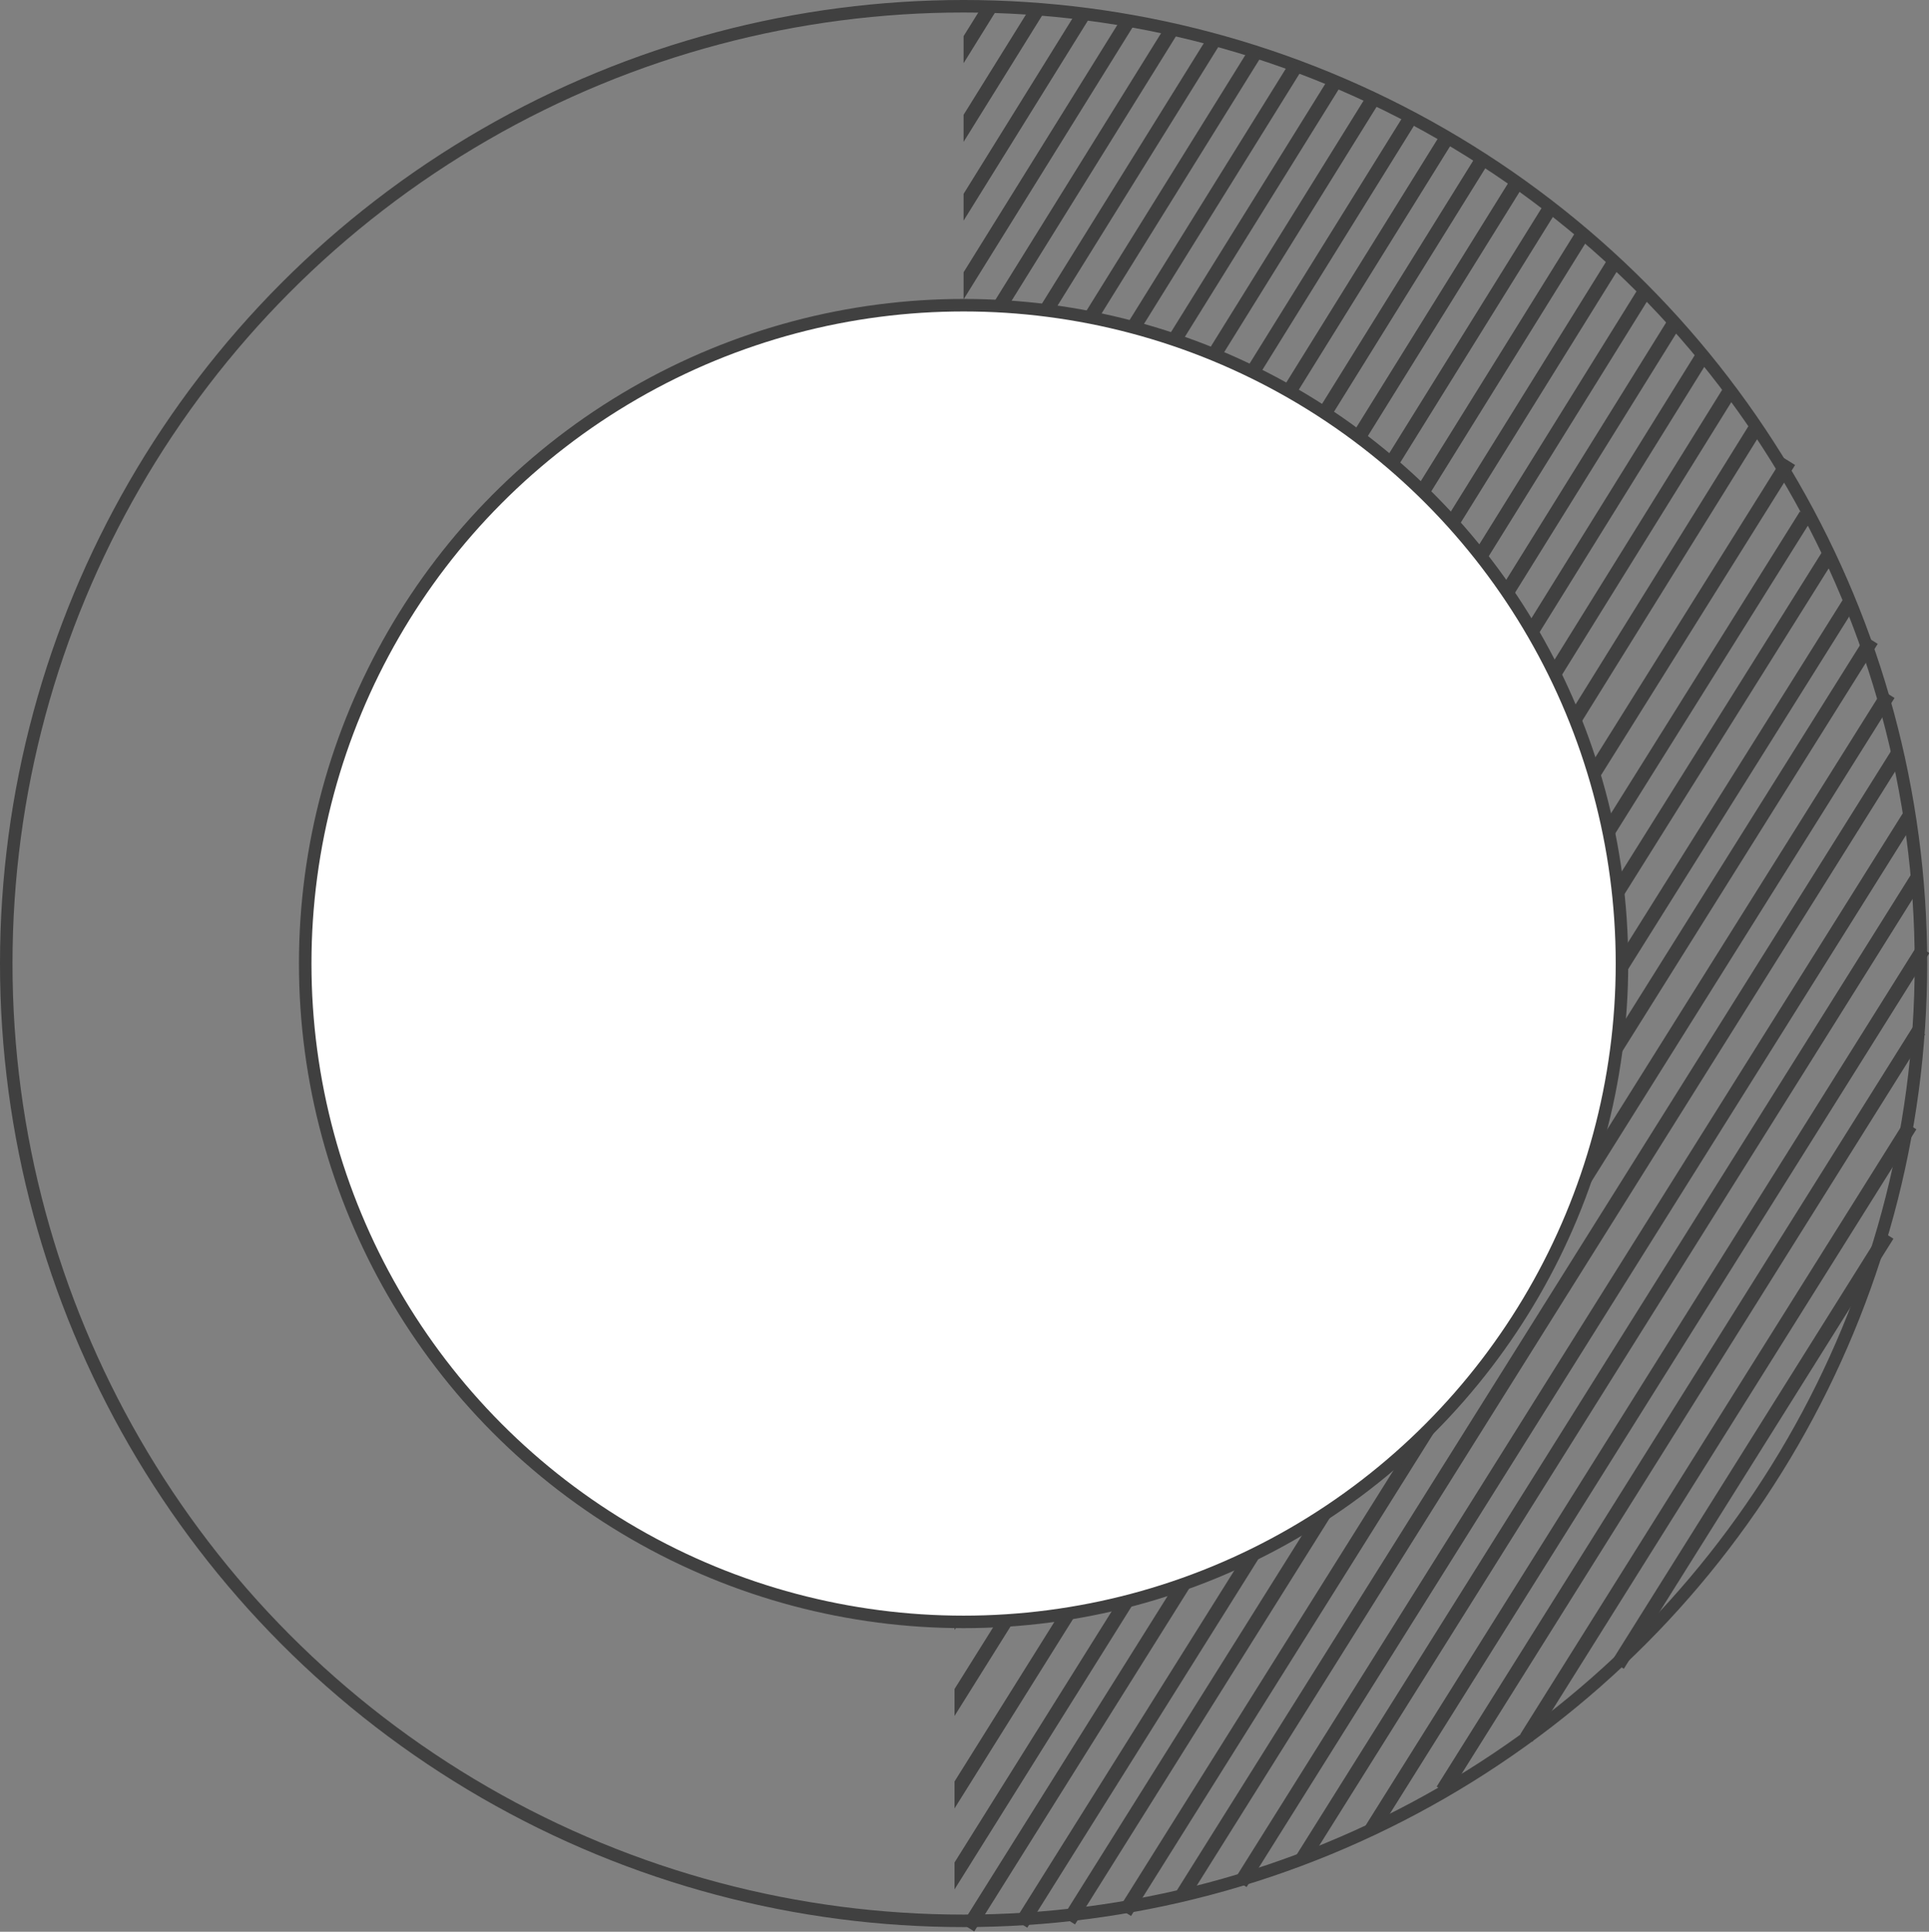 <svg xmlns="http://www.w3.org/2000/svg" viewBox="0 0 308.61 309.06"><rect x="0" y="0" width="308.61" height="309.06" fill="#808080" stroke="none"/><defs><style>.cls-1{fill:none;}.cls-1,.cls-4{stroke:#404040;stroke-miterlimit:10;stroke-width:2px;}.cls-2{fill:#404040;}.cls-3,.cls-4{fill:#fff;}</style></defs><g id="Layer_2" data-name="Layer 2"><g id="Layer_1_copy_2" data-name="Layer 1 copy 2"><circle class="cls-1" cx="154.16" cy="154.16" r="153.16"/><path class="cls-2" d="M214.91,13.1l-2.14-.89-58.61,94.33v4.32Z"/><path class="cls-2" d="M227,18.85c-.67-.35-1.34-.72-2-1.07l-70.8,114v4.33Z"/><path class="cls-2" d="M208.63,10.61c-.73-.27-1.47-.52-2.2-.78L154.16,93.94v4.33Z"/><path class="cls-2" d="M221,15.85c-.69-.33-1.37-.67-2.07-1L154.16,119.13v4.33Z"/><path class="cls-2" d="M243.93,29.37c-.62-.45-1.25-.87-1.88-1.31L166.13,150.25l3.37-1.09Z"/><path class="cls-2" d="M232.79,22.11c-.66-.39-1.31-.78-2-1.16L154.16,144.32v4.33Z"/><path class="cls-2" d="M238.44,25.61l-1.93-1.23L156.32,153.44l3.37-1.09Z"/><path class="cls-2" d="M167.31,1.54c-.86-.07-1.72-.12-2.58-.17l-10.57,17V22.7Z"/><path class="cls-2" d="M181.8,3.4c-.8-.14-1.61-.29-2.42-.42L154.16,43.56v4.33Z"/><path class="cls-2" d="M202.19,8.38c-.75-.24-1.51-.45-2.27-.68L154.16,81.35v4.33Z"/><path class="cls-2" d="M159.75,1.11c-.88,0-1.77,0-2.65-.05l-2.94,4.72v4.33Z"/><path class="cls-2" d="M195.57,6.45c-.77-.21-1.55-.41-2.32-.6l-39.09,62.9v4.33Z"/><path class="cls-2" d="M188.77,4.78c-.79-.17-1.57-.35-2.37-.51L154.16,56.16v4.32Z"/><path class="cls-2" d="M174.65,2.32c-.83-.11-1.66-.22-2.49-.31l-18,29V35.3Z"/><path class="cls-2" d="M249.26,33.38c-.6-.48-1.22-.93-1.82-1.39L175.93,147.07l3.37-1.1Z"/><path class="cls-2" d="M281.83,69.12c-.45-.7-.92-1.4-1.39-2.09l-35.87,57.74,3.37-1.1Z"/><path class="cls-2" d="M264.26,47c-.54-.56-1.08-1.14-1.63-1.7l-57.28,92.19,3.37-1.09Z"/><path class="cls-2" d="M259.43,42.21c-.57-.53-1.13-1.08-1.7-1.6L195.54,140.7l3.37-1.1Z"/><path class="cls-2" d="M254.42,37.66l-1.76-1.49L185.74,143.88l3.37-1.09Z"/><path class="cls-2" d="M268.93,52.11c-.53-.6-1.05-1.2-1.58-1.79l-52.2,84,3.37-1.09Z"/><path class="cls-2" d="M277.74,63.12c-.48-.66-1-1.3-1.48-1.95L234.76,128l3.37-1.09Z"/><path class="cls-2" d="M273.42,57.47c-.5-.63-1-1.25-1.53-1.87L225,131.14l3.37-1.1Z"/><path class="cls-3" d="M286.22,73.79C241.73,145.55,200.6,214.1,155.54,282.64"/><polygon class="cls-2" points="152.71 289.33 287.19 74.4 285.25 73.19 152.71 285.02 152.71 289.33"/><path class="cls-3" d="M288.91,82.45c-44.9,70-88.31,143.07-133.42,213.24"/><polygon class="cls-2" points="152.71 302.29 289.88 83.06 287.95 81.84 152.71 297.98 152.71 302.29"/><line class="cls-3" x1="292.58" y1="88.52" x2="154.97" y2="308.45"/><rect class="cls-2" x="94.06" y="197.34" width="259.44" height="2.29" transform="translate(-63.24 282.69) rotate(-57.92)"/><line class="cls-3" x1="295.78" y1="96.36" x2="163.45" y2="307.85"/><rect class="cls-2" x="104.88" y="200.96" width="249.48" height="2.29" transform="translate(-63.57 289.34) rotate(-57.92)"/><line class="cls-3" x1="299.35" y1="102.34" x2="171.09" y2="307.32"/><rect class="cls-2" x="114.32" y="203.69" width="241.8" height="2.29" transform="translate(-63.26 295.36) rotate(-57.92)"/><line class="cls-3" x1="302.04" y1="111" x2="180.05" y2="305.96"/><rect class="cls-2" x="126.05" y="207.34" width="229.99" height="2.29" transform="translate(-63.62 302.01) rotate(-57.92)"/><line class="cls-3" x1="303.65" y1="120.35" x2="189.23" y2="303.21"/><rect class="cls-2" x="138.59" y="210.64" width="215.71" height="2.29" transform="translate(-63.88 308.13) rotate(-57.92)"/><line class="cls-3" x1="305.49" y1="130.37" x2="198.52" y2="301.32"/><rect class="cls-2" x="151.18" y="214.71" width="201.66" height="2.29" transform="translate(-64.72 314.76) rotate(-57.92)"/><line class="cls-3" x1="306.71" y1="140.35" x2="208.42" y2="297.44"/><rect class="cls-2" x="164.91" y="217.75" width="185.31" height="2.29" transform="translate(-64.69 320.89) rotate(-57.92)"/><line class="cls-3" x1="307.64" y1="151.82" x2="219.46" y2="292.75"/><rect class="cls-2" x="180.43" y="221.14" width="166.24" height="2.29" transform="translate(-64.76 327.55) rotate(-57.92)"/><line class="cls-3" x1="306.96" y1="164.84" x2="230.86" y2="286.46"/><rect class="cls-2" x="197.17" y="224.51" width="143.47" height="2.29" transform="translate(-65.1 333.67) rotate(-57.92)"/><line class="cls-3" x1="305.57" y1="180.01" x2="244.22" y2="278.06"/><rect class="cls-2" x="217.06" y="227.9" width="115.66" height="2.29" transform="translate(-65.16 340.34) rotate(-57.92)"/><line class="cls-3" x1="301.92" y1="197.53" x2="258.84" y2="266.38"/><rect class="cls-2" x="239.77" y="230.81" width="81.21" height="2.29" transform="translate(-65.06 346.35) rotate(-57.92)"/><path class="cls-3" d="M242,129.62C214.31,175.26,184.6,221,155.59,267.78"/><polygon class="cls-2" points="152.71 274.54 243.01 130.22 241.07 129.01 152.71 270.23 152.71 274.54"/><path class="cls-3" d="M232.79,132.28c-27.62,38.41-48.19,81.82-77,121.54"/><polygon class="cls-2" points="152.71 260.79 233.75 132.89 231.82 131.67 152.71 256.52 152.71 260.79"/><circle class="cls-4" cx="154.16" cy="154.16" r="105.33"/></g></g></svg>